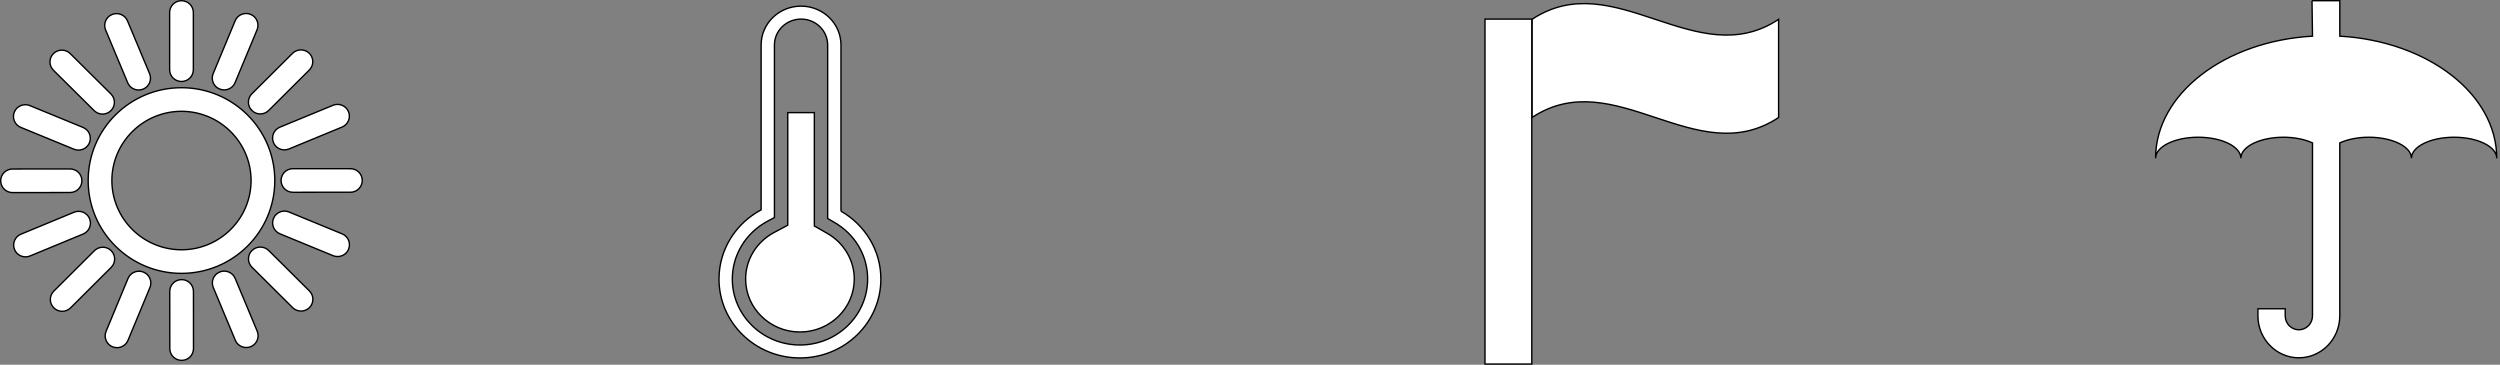 <svg xmlns="http://www.w3.org/2000/svg" width="891" height="130">
 <rect width="100%" height="100%" fill="#808080" stroke="none"/>
 <g id="Layer_1">
  <title>Layer 1</title>
  <path fill="#fff" stroke="#000" stroke-width="0.5" d="m64.684,31.26c-18.377,0 -33.26,14.805 -33.26,33.086c0,18.268 14.883,33.082 33.26,33.082c18.36,0 33.252,-14.814 33.252,-33.082c0.004,-18.281 -14.883,-33.086 -33.252,-33.086zm0,57.767c-13.705,-0.034 -24.781,-11.052 -24.815,-24.677c0.03,-13.629 11.111,-24.652 24.815,-24.685c13.696,0.034 24.773,11.057 24.803,24.685c-0.03,13.624 -11.106,24.643 -24.803,24.677zm0,-59.982c2.336,0 4.225,-1.883 4.225,-4.207l0,-20.386c-0.008,-2.324 -1.893,-4.202 -4.225,-4.202c-2.336,0 -4.229,1.887 -4.225,4.211l0,20.382c0,2.316 1.888,4.202 4.225,4.202zm13.574,2.681c0.528,0.223 1.077,0.319 1.614,0.324c1.664,0 3.232,-0.979 3.908,-2.597l7.841,-18.84c0.887,-2.147 -0.131,-4.602 -2.286,-5.488c-2.159,-0.887 -4.63,0.13 -5.526,2.274l-7.837,18.844c-0.891,2.143 0.131,4.602 2.286,5.484l0,-0zm11.512,7.653c0.824,0.815 1.905,1.231 2.987,1.231s2.163,-0.412 2.987,-1.231l14.49,-14.427c1.652,-1.639 1.648,-4.299 0,-5.946c-1.656,-1.639 -4.33,-1.639 -5.978,0.008l-14.486,14.419c-1.652,1.643 -1.652,4.303 0,5.946l0,0zm7.701,11.447c0.667,1.618 2.243,2.593 3.899,2.593c0.537,0 1.086,-0.105 1.618,-0.328l18.926,-7.804c2.159,-0.887 3.181,-3.349 2.286,-5.493s-3.363,-3.16 -5.522,-2.269l-18.93,7.804c-2.155,0.891 -3.173,3.354 -2.277,5.497l0,-0zm27.413,9.292l-20.494,0.004c-2.332,0 -4.225,1.883 -4.216,4.207c0,2.324 1.888,4.198 4.216,4.198l20.498,-0.008c2.336,0 4.22,-1.887 4.22,-4.202c0,-2.324 -1.893,-4.207 -4.225,-4.198l0,0zm-2.949,23.231l-18.935,-7.791c-2.163,-0.891 -4.634,0.126 -5.522,2.274c-0.891,2.147 0.131,4.606 2.286,5.497l18.935,7.791c0.532,0.214 1.081,0.315 1.618,0.315c1.66,0 3.232,-0.975 3.908,-2.593c0.887,-2.147 -0.139,-4.61 -2.29,-5.493zm-26.167,5.938c-1.652,-1.643 -4.322,-1.643 -5.974,0.004c-1.652,1.639 -1.648,4.295 0,5.938l14.507,14.41c0.824,0.819 1.901,1.231 2.983,1.231s2.167,-0.412 2.991,-1.231c1.652,-1.647 1.643,-4.308 0,-5.946l-14.507,-14.406l-0,0zm-11.96,9.93c-0.891,-2.147 -3.363,-3.16 -5.522,-2.274c-2.155,0.891 -3.177,3.349 -2.281,5.497l7.858,18.827c0.672,1.618 2.243,2.593 3.908,2.593c0.541,0 1.09,-0.101 1.618,-0.319c2.159,-0.887 3.177,-3.349 2.281,-5.501l-7.862,-18.823l0,-0zm-19.083,0.433c-2.336,0 -4.225,1.883 -4.225,4.202l0.017,20.386c0,2.324 1.897,4.198 4.225,4.198c2.336,0 4.225,-1.883 4.216,-4.202l-0.013,-20.39c0,-2.311 -1.897,-4.198 -4.22,-4.194l-0,-0zm-13.586,-2.673c-2.155,-0.883 -4.622,0.13 -5.517,2.282l-7.824,18.84c-0.887,2.147 0.139,4.606 2.294,5.493c0.528,0.219 1.073,0.319 1.614,0.319c1.656,0 3.232,-0.983 3.904,-2.601l7.828,-18.848c0.891,-2.143 -0.139,-4.597 -2.298,-5.484zm-11.516,-7.636c-1.656,-1.643 -4.33,-1.635 -5.978,0.008l-14.473,14.427c-1.652,1.647 -1.643,4.299 0.008,5.946c0.824,0.815 1.901,1.227 2.983,1.227c1.086,0 2.167,-0.412 2.991,-1.231l14.478,-14.431c1.643,-1.643 1.643,-4.303 -0.008,-5.946l-0,0zm-7.706,-11.435c-0.9,-2.139 -3.367,-3.156 -5.522,-2.269l-18.922,7.821c-2.159,0.891 -3.177,3.354 -2.281,5.497c0.676,1.618 2.243,2.589 3.904,2.589c0.537,0 1.09,-0.101 1.618,-0.319l18.922,-7.821c2.15,-0.899 3.173,-3.358 2.281,-5.497l0,0zm-2.729,-13.498c0,-2.324 -1.888,-4.198 -4.225,-4.198l-20.494,0.025c-2.336,0 -4.229,1.883 -4.22,4.207c0.004,2.316 1.897,4.202 4.225,4.194l20.498,-0.025c2.332,0 4.225,-1.891 4.216,-4.202l0,0zm-21.782,-19.008l18.947,7.775c0.528,0.223 1.073,0.319 1.61,0.319c1.66,0 3.236,-0.975 3.908,-2.597c0.896,-2.147 -0.135,-4.61 -2.298,-5.488l-18.939,-7.775c-2.159,-0.883 -4.626,0.134 -5.517,2.278c-0.896,2.147 0.139,4.597 2.29,5.488l0,0zm26.163,-5.959c0.824,0.811 1.897,1.223 2.978,1.223s2.167,-0.412 2.995,-1.24c1.652,-1.635 1.643,-4.299 -0.017,-5.942l-14.507,-14.389c-1.648,-1.639 -4.33,-1.631 -5.974,0.013c-1.652,1.639 -1.643,4.303 0.008,5.942l14.516,14.393zm11.943,-9.947c0.676,1.614 2.247,2.585 3.899,2.585c0.541,0 1.09,-0.105 1.622,-0.324c2.155,-0.891 3.181,-3.354 2.281,-5.493l-7.875,-18.823c-0.896,-2.143 -3.371,-3.156 -5.526,-2.265c-2.155,0.895 -3.173,3.358 -2.277,5.497l7.875,18.823z" id="svg_1"/>
  <path fill="#fff" stroke="#000" stroke-width="0.5" d="m824,0.25l0.175,12.636c-31.284,1.773 -55.925,20.576 -55.925,43.511c0,-4.131 6.81,-7.487 15.195,-7.487c8.39,0 15.2,3.356 15.2,7.487c0,-4.131 6.805,-7.487 15.195,-7.487c3.991,0 7.62,0.786 10.335,2.025l0,61.608c0,2.756 -2.18,4.988 -4.86,4.988c-2.686,0 -4.865,-2.232 -4.865,-4.988l0,-2.499l-9.726,0l0,2.499c0,8.268 6.54,14.979 14.591,14.979s14.586,-6.711 14.586,-14.979l0,-61.608c2.715,-1.244 6.348,-2.025 10.34,-2.025c8.381,0 15.2,3.356 15.2,7.487c0,-4.131 6.81,-7.487 15.19,-7.487c8.4,0 15.21,3.356 15.21,7.487c0,-22.929 -24.646,-41.732 -55.935,-43.511l0,-12.636l-9.731,0l-0.175,0z" id="svg_2"/>
  <path fill="#fff" stroke="#000" stroke-width="0.5" d="m546.013,6.893c29.293,-19.438 58.586,19.438 87.879,0l0,34.989c-29.293,19.439 -58.586,-19.438 -87.879,0l0,-34.989z" id="svg_6"/>
  <path fill="#fff" stroke="#000" stroke-width="0.5" d="m529.25,6.808l16.677,0l0,122.942l-16.677,0l0,-122.942z" id="svg_8"/>
  <path id="svg_7" d="m496.145,144.732l0.569,0l0.176,-0.541l0.176,0.541l0.569,0l-0.46,0.334l0.176,0.541l-0.46,-0.334l-0.46,0.334l0.176,-0.541l-0.46,-0.334z" stroke-width="0.5" stroke="#000" fill="#fff"/>
  <path id="svg_10" d="m299.725,75.255l0,-59.21c0,-7.657 -6.387,-13.857 -14.234,-13.857c-7.864,0 -14.226,6.2 -14.226,13.857l0,58.742c-8.943,4.776 -15.016,14.035 -15.016,24.671c0,15.529 12.918,28.115 28.846,28.115c15.937,0 28.846,-12.586 28.846,-28.115c0.004,-10.318 -5.716,-19.32 -14.217,-24.204zm-14.625,47.704c-13.287,0 -24.103,-10.546 -24.103,-23.508c0,-8.576 4.807,-16.472 12.544,-20.607l2.467,-1.308l0,-61.494c0,-5.095 4.259,-9.234 9.495,-9.234c5.227,0 9.478,4.139 9.478,9.234l0,61.842l2.327,1.341c7.457,4.288 11.916,11.841 11.916,20.226c-0.008,12.963 -10.828,23.508 -24.124,23.508zm9.801,-39.749l-4.667,-2.678l0,-40.391l-9.482,0l0,40.126l-4.93,2.628c-6.217,3.332 -10.085,9.66 -10.085,16.555c0,10.405 8.693,18.877 19.364,18.877c10.68,0 19.364,-8.472 19.364,-18.877c0.008,-6.63 -3.656,-12.851 -9.563,-16.241z" stroke-width="0.5" stroke="#000" fill="#fff"/>
 </g>

</svg>